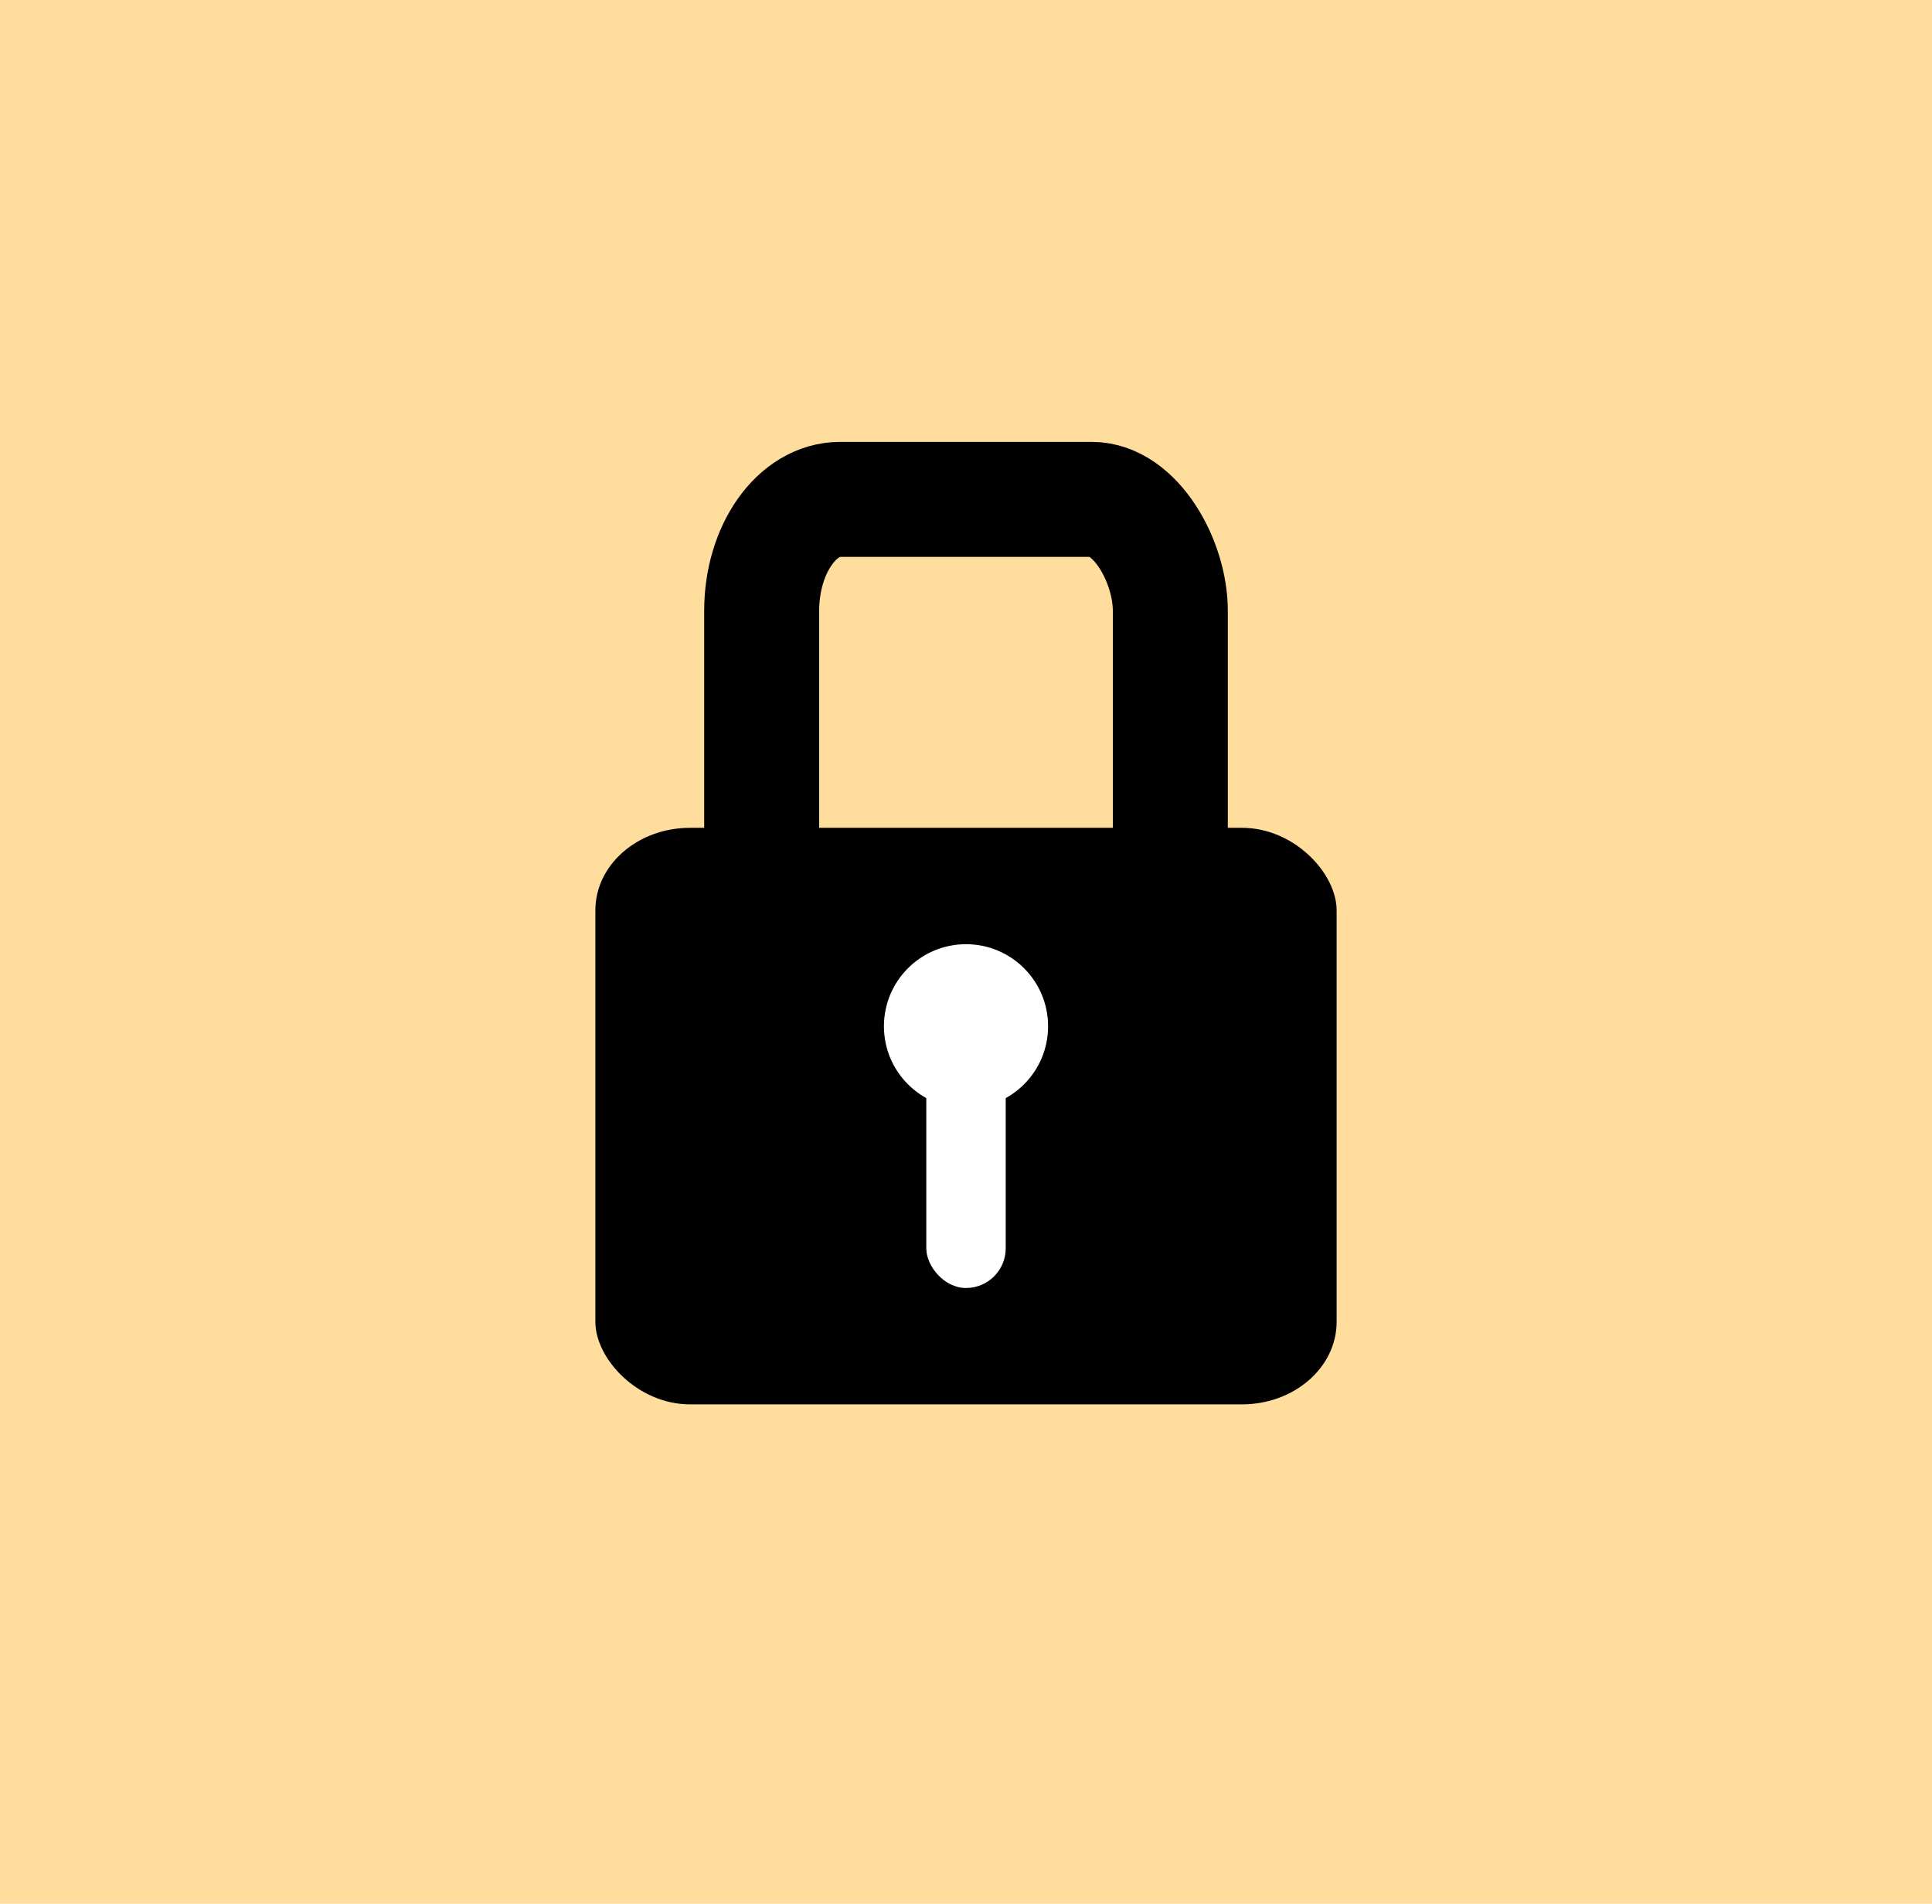 <?xml version="1.0" encoding="UTF-8"?>
<!DOCTYPE svg PUBLIC "-//W3C//DTD SVG 1.1//EN" "http://www.w3.org/Graphics/SVG/1.1/DTD/svg11.dtd">
<!-- Creator: CorelDRAW 2021 (64-Bit) -->
<svg xmlns="http://www.w3.org/2000/svg" xml:space="preserve" width="106.694mm" height="105.143mm" version="1.1" style="shape-rendering:geometricPrecision; text-rendering:geometricPrecision; image-rendering:optimizeQuality; fill-rule:evenodd; clip-rule:evenodd"
viewBox="0 0 2255.78 2222.98"
 xmlns:xlink="http://www.w3.org/1999/xlink"
 xmlns:xodm="http://www.corel.com/coreldraw/odm/2003">
 <defs>
  <style type="text/css">
   <![CDATA[
    .str0 {stroke:black;stroke-width:134.25;stroke-linecap:round;stroke-linejoin:round;stroke-miterlimit:22.926}
    .fil1 {fill:none}
    .fil2 {fill:black}
    .fil3 {fill:white}
    .fil0 {fill:url(#id0)}
   ]]>
  </style>
  <linearGradient id="id0" gradientUnits="userSpaceOnUse" x1="-0" y1="1111.49" x2="2255.78" y2="1111.49">
   <stop offset="0" style="stop-opacity:1; stop-color:#FFDD9D"/>
   <stop offset="1" style="stop-opacity:1; stop-color:#FFDD9D"/>
  </linearGradient>
 </defs>
 <g id="Layer_x0020_1">
  <rect class="fil0" x="-0" width="2255.78" height="2222.98"/>
  <g id="_2457389750992">
   <rect class="fil1 str0" x="889.32" y="583.12" width="477.14" height="531.66" rx="91.61" ry="130.2"/>
   <rect class="fil2" x="695.14" y="966.63" width="865.49" height="673.23" rx="110.52" ry="96.37"/>
   <g>
    <circle class="fil3" cx="1127.9" cy="1198.37" r="95.84"/>
    <rect class="fil3" x="1081.52" y="1207.18" width="92.75" height="296.8" rx="46.37" ry="46.37"/>
   </g>
  </g>
 </g>
</svg>
